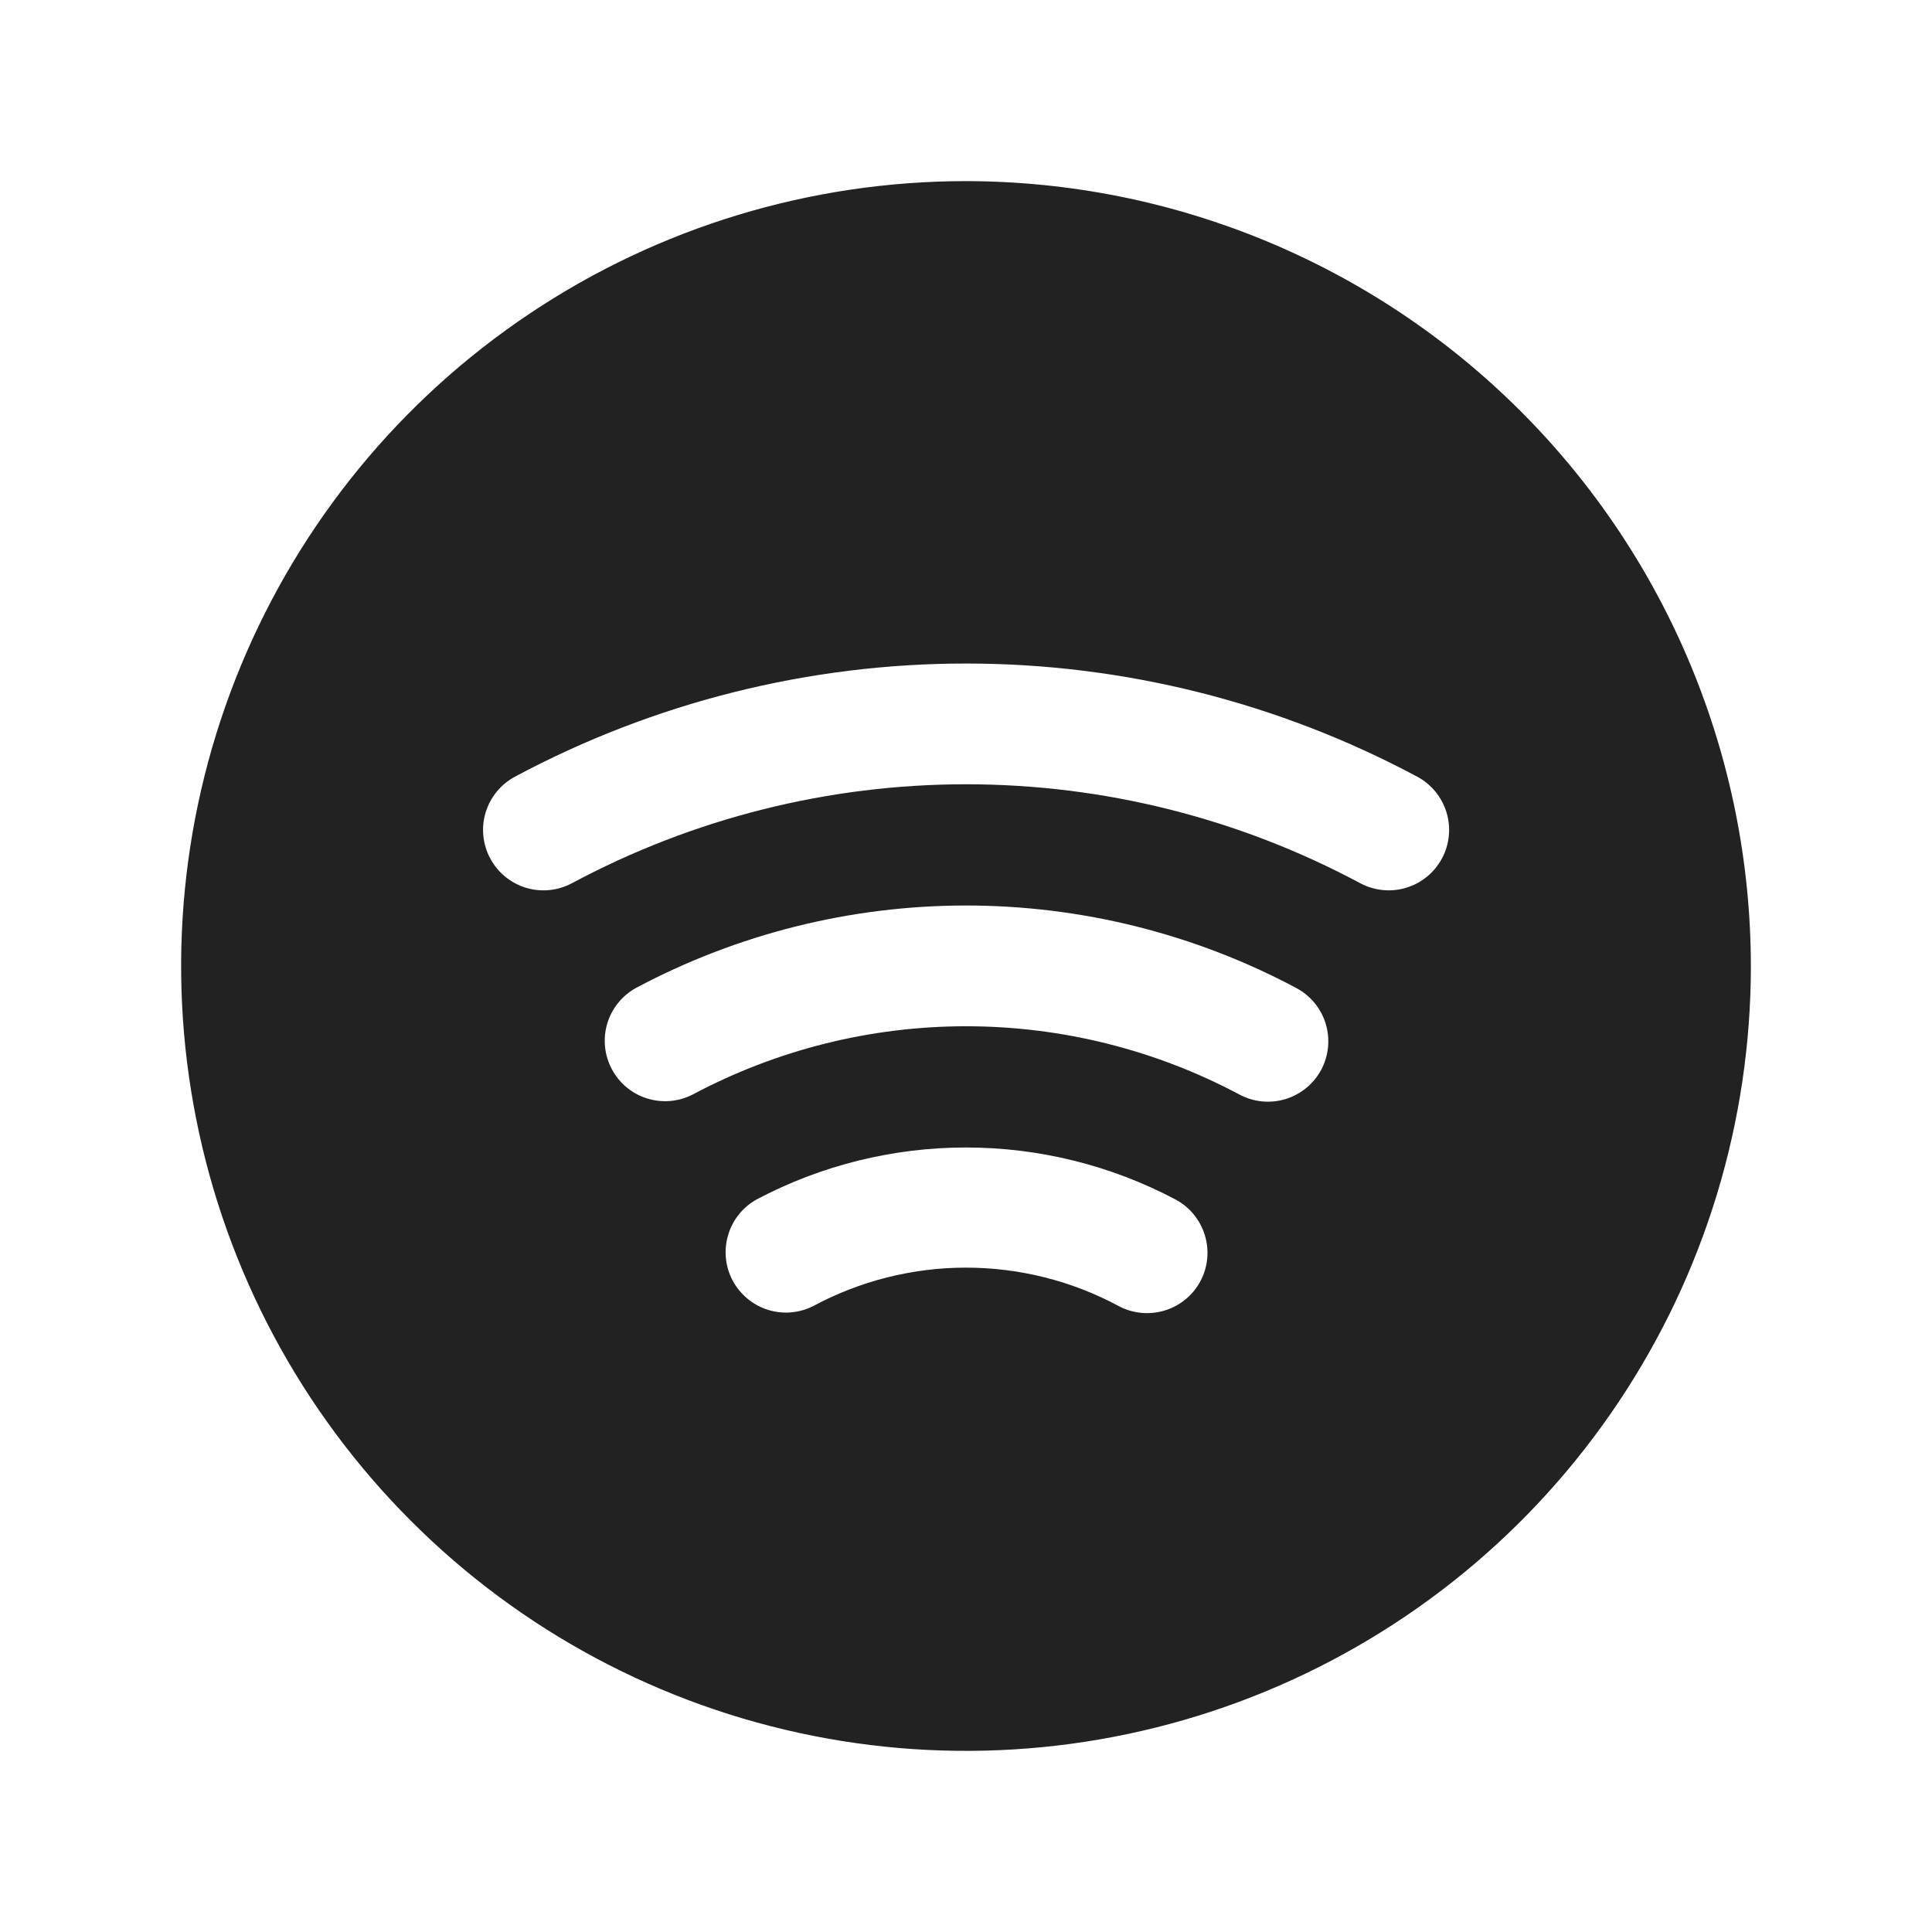 <svg width="32" height="32" viewBox="0 0 32 32" fill="none" xmlns="http://www.w3.org/2000/svg">
<path d="M16 3C13.429 3 10.915 3.762 8.778 5.191C6.64 6.619 4.974 8.65 3.99 11.025C3.006 13.401 2.748 16.014 3.25 18.536C3.751 21.058 4.99 23.374 6.808 25.192C8.626 27.011 10.942 28.249 13.464 28.75C15.986 29.252 18.599 28.994 20.975 28.01C23.35 27.026 25.381 25.36 26.809 23.222C28.238 21.085 29 18.571 29 16C28.996 12.553 27.626 9.249 25.188 6.812C22.751 4.374 19.447 3.004 16 3ZM19.884 21.218C19.76 21.452 19.548 21.627 19.294 21.705C19.041 21.783 18.767 21.758 18.532 21.634C17.754 21.215 16.884 20.996 16 20.996C15.116 20.996 14.246 21.215 13.467 21.634C13.234 21.751 12.963 21.773 12.714 21.693C12.465 21.613 12.257 21.439 12.134 21.208C12.012 20.977 11.985 20.707 12.06 20.456C12.134 20.205 12.304 19.993 12.533 19.866C13.601 19.301 14.791 19.006 16 19.006C17.209 19.006 18.399 19.301 19.468 19.866C19.702 19.99 19.877 20.202 19.955 20.456C20.034 20.709 20.008 20.983 19.884 21.218ZM21.884 17.718C21.759 17.951 21.547 18.126 21.293 18.204C21.039 18.281 20.765 18.255 20.531 18.13C19.137 17.387 17.581 16.998 16.001 16.998C14.421 16.998 12.866 17.387 11.471 18.13C11.238 18.249 10.967 18.272 10.716 18.193C10.466 18.115 10.257 17.941 10.134 17.709C10.011 17.478 9.983 17.207 10.057 16.956C10.132 16.704 10.302 16.492 10.531 16.365C12.215 15.467 14.093 14.998 16.001 14.998C17.909 14.998 19.788 15.467 21.471 16.365C21.587 16.427 21.69 16.511 21.774 16.613C21.857 16.714 21.92 16.831 21.958 16.957C21.996 17.083 22.009 17.215 21.996 17.346C21.983 17.477 21.945 17.604 21.883 17.72L21.884 17.718ZM23.884 14.217C23.822 14.333 23.738 14.436 23.636 14.52C23.535 14.603 23.418 14.665 23.292 14.704C23.166 14.742 23.034 14.755 22.904 14.742C22.773 14.729 22.646 14.691 22.53 14.629C20.522 13.553 18.279 12.99 16.001 12.99C13.723 12.99 11.481 13.553 9.473 14.629C9.238 14.754 8.964 14.781 8.71 14.704C8.457 14.626 8.244 14.452 8.119 14.217C7.994 13.983 7.967 13.709 8.044 13.456C8.121 13.202 8.296 12.989 8.53 12.864C10.828 11.634 13.395 10.99 16.001 10.99C18.608 10.99 21.174 11.634 23.473 12.864C23.589 12.926 23.691 13.01 23.775 13.112C23.858 13.213 23.921 13.331 23.959 13.457C23.997 13.583 24.01 13.715 23.997 13.846C23.984 13.977 23.945 14.104 23.883 14.22L23.884 14.217Z" fill="#222222"/>
</svg>
